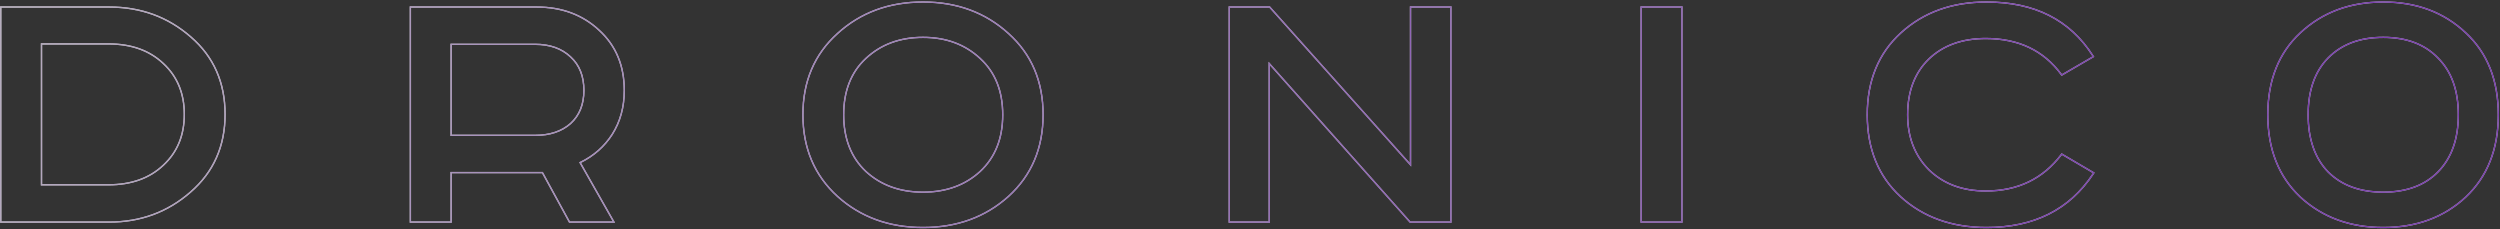 <svg width="1863" height="171" viewBox="0 0 1863 171" fill="none" xmlns="http://www.w3.org/2000/svg">
	<rect x="0" y="0" width="1863" height="171" fill="#333333" stroke="none"/>
	<g opacity="0.7">
		<path fill-rule="evenodd" clip-rule="evenodd" d="M0.05 4.736H81.402C105.056 4.736 125.452 12.208 142.539 27.157C159.667 41.951 168.226 61.338 168.226 85.224C168.226 109.115 159.568 128.596 142.25 143.579C125.165 158.527 104.866 166 81.402 166H0.05V4.736ZM141.594 142.824C158.682 128.04 167.226 108.84 167.226 85.224C167.226 61.608 158.778 42.504 141.882 27.912C124.986 13.128 104.826 5.736 81.402 5.736H1.05V165H81.402C104.634 165 124.698 157.608 141.594 142.824ZM121.324 122.801L121.33 122.795C131.666 113.211 136.85 100.719 136.85 85.224C136.85 69.729 131.666 57.237 121.33 47.653L121.324 47.647C111.177 38.064 97.713 33.232 80.826 33.232H31.426V137.216H80.826C97.713 137.216 111.177 132.384 121.324 122.801ZM30.426 138.216V32.232H80.826C97.914 32.232 111.642 37.128 122.01 46.92C132.57 56.712 137.85 69.48 137.85 85.224C137.85 100.968 132.57 113.736 122.01 123.528C111.642 133.32 97.914 138.216 80.826 138.216H30.426ZM305.308 4.736H399.908C418.755 4.736 434.463 10.573 446.956 22.283C459.468 33.819 465.708 48.879 465.708 67.368C465.708 79.825 462.688 90.862 456.625 100.447L456.62 100.454C450.755 109.536 442.87 116.511 432.986 121.372L458.363 166H424.083L403.923 129.136H336.684V166H305.308V4.736ZM335.684 128.136H404.516L424.676 165H456.644L431.588 120.936C431.891 120.793 432.192 120.648 432.491 120.501C442.242 115.717 450.005 108.854 455.78 99.912C461.732 90.504 464.708 79.656 464.708 67.368C464.708 49.128 458.564 34.344 446.276 23.016C433.988 11.496 418.532 5.736 399.908 5.736H306.308V165H335.684V128.136ZM424.859 42.757L424.854 42.752C418.356 36.625 409.692 33.52 398.756 33.52H336.684V100.352H398.756C409.705 100.352 418.375 97.431 424.87 91.681C431.346 85.758 434.62 77.694 434.62 67.368C434.62 56.841 431.34 48.682 424.865 42.762L424.859 42.757ZM425.54 92.424C418.82 98.376 409.892 101.352 398.756 101.352H335.684V32.52H398.756C409.892 32.52 418.82 35.688 425.54 42.024C432.26 48.168 435.62 56.616 435.62 67.368C435.62 77.928 432.26 86.28 425.54 92.424ZM645.589 43.908C634.692 54.054 629.204 67.881 629.204 85.512C629.204 103.139 634.69 117.065 645.59 127.405C656.709 137.578 670.76 142.688 687.82 142.688C704.882 142.688 718.934 137.577 730.053 127.402C741.145 117.061 746.724 103.135 746.724 85.512C746.724 67.886 741.144 54.061 730.057 43.914L730.05 43.907C718.929 33.541 704.879 28.336 687.82 28.336C670.761 28.336 656.71 33.541 645.589 43.908ZM644.908 128.136C633.772 117.576 628.204 103.368 628.204 85.512C628.204 67.656 633.772 53.544 644.908 43.176C656.236 32.616 670.54 27.336 687.82 27.336C705.1 27.336 719.404 32.616 730.732 43.176C742.06 53.544 747.724 67.656 747.724 85.512C747.724 103.368 742.06 117.576 730.732 128.136C719.404 138.504 705.1 143.688 687.82 143.688C670.54 143.688 656.236 138.504 644.908 128.136ZM751.853 24.58C769.167 40.145 777.812 60.487 777.812 85.512C777.812 110.539 769.166 130.975 751.853 146.732L751.849 146.736C734.559 162.277 713.194 170.032 687.82 170.032C662.447 170.032 641.081 162.277 623.792 146.736L623.787 146.732C606.474 130.975 597.828 110.539 597.828 85.512C597.828 60.486 606.474 40.144 623.79 24.578C641.078 8.845 662.444 0.992 687.82 0.992C713.197 0.992 734.564 8.845 751.853 24.58ZM751.18 25.32C768.268 40.68 776.812 60.744 776.812 85.512C776.812 110.28 768.268 130.44 751.18 145.992C734.092 161.352 712.972 169.032 687.82 169.032C662.668 169.032 641.548 161.352 624.46 145.992C607.372 130.44 598.828 110.28 598.828 85.512C598.828 60.744 607.372 40.68 624.46 25.32C641.548 9.768 662.668 1.992 687.82 1.992C712.972 1.992 734.092 9.768 751.18 25.32ZM915.542 4.736H946.365L1050.61 121.483V4.736H1081.7V166H1050.59L946.342 48.687V166H915.542V4.736ZM945.342 46.056L1051.04 165H1080.7V5.736H1051.61V124.104L945.918 5.736H916.542V165H945.342V46.056ZM1222.49 4.736H1253.86V166H1222.49V4.736ZM1560.7 42.366L1536.27 56.589L1535.74 55.864C1522.7 38.1 1504.1 29.2 1479.81 29.2C1462.16 29.2 1448.12 34.316 1437.59 44.468C1427.26 54.614 1422.06 68.257 1422.06 85.512C1422.06 102.171 1427.35 115.728 1437.88 126.269C1448.61 136.619 1462.56 141.824 1479.81 141.824C1503.51 141.824 1522.12 132.837 1535.75 114.86L1536.28 114.151L1561 128.669L1560.42 129.548C1542.74 156.552 1516.01 170.032 1480.38 170.032C1454.45 170.032 1432.98 162.379 1416.06 147.02L1416.06 147.016C1399.31 131.633 1390.97 111.096 1390.97 85.512C1390.97 59.925 1399.41 39.386 1416.35 24.004C1433.27 8.646 1454.64 0.992 1480.38 0.992C1516.39 0.992 1543.04 14.469 1560.14 41.489L1560.7 42.366ZM1437.18 126.984C1426.43 116.232 1421.06 102.408 1421.06 85.512C1421.06 68.04 1426.34 54.12 1436.9 43.752C1447.65 33.384 1461.95 28.2 1479.81 28.2C1504.38 28.2 1523.3 37.224 1536.54 55.272L1559.3 42.024C1559.12 41.742 1558.94 41.461 1558.76 41.181C1541.84 15.055 1515.72 1.992 1480.38 1.992C1454.85 1.992 1433.73 9.576 1417.02 24.744C1400.32 39.912 1391.97 60.168 1391.97 85.512C1391.97 110.856 1400.22 131.112 1416.74 146.28C1433.44 161.448 1454.66 169.032 1480.38 169.032C1515.34 169.032 1541.56 155.966 1559.03 129.835C1559.22 129.558 1559.4 129.28 1559.58 129L1536.54 115.464C1522.72 133.704 1503.81 142.824 1479.81 142.824C1462.34 142.824 1448.13 137.544 1437.18 126.984ZM1816.46 43.588L1816.46 43.582C1806.7 33.45 1793.25 28.336 1775.99 28.336C1758.73 28.336 1745.18 33.45 1735.23 43.588C1725.48 53.529 1720.54 67.457 1720.54 85.512C1720.54 103.561 1725.48 117.588 1735.23 127.722C1745.18 137.668 1758.73 142.688 1775.99 142.688C1793.26 142.688 1806.71 137.666 1816.46 127.723C1826.41 117.587 1831.44 103.56 1831.44 85.512C1831.44 67.463 1826.41 53.537 1816.47 43.595L1816.46 43.588ZM1714.65 24.744C1698.52 39.72 1690.46 59.976 1690.46 85.512C1690.46 111.048 1698.52 131.4 1714.65 146.568C1730.97 161.544 1751.42 169.032 1775.99 169.032C1800.57 169.032 1820.92 161.544 1837.05 146.568C1853.18 131.4 1861.24 111.048 1861.24 85.512C1861.24 59.976 1853.18 39.72 1837.05 24.744C1820.92 9.576 1800.57 1.992 1775.99 1.992C1751.42 1.992 1730.97 9.576 1714.65 24.744ZM1837.73 24.013C1821.4 8.652 1800.79 0.992 1775.99 0.992C1751.19 0.992 1730.49 8.653 1713.97 24.011C1697.6 39.207 1689.46 59.747 1689.46 85.512C1689.46 111.278 1697.6 131.91 1713.96 147.296L1713.97 147.305C1730.5 162.469 1751.2 170.032 1775.99 170.032C1800.79 170.032 1821.39 162.469 1837.73 147.301L1837.73 147.296C1854.09 131.91 1862.24 111.278 1862.24 85.512C1862.24 59.748 1854.09 39.209 1837.73 24.013ZM1223.49 5.736V165H1252.86V5.736H1223.49ZM1719.54 85.512C1719.54 67.272 1724.54 53.064 1734.52 42.888C1744.7 32.52 1758.52 27.336 1775.99 27.336C1793.46 27.336 1807.19 32.52 1817.18 42.888C1827.35 53.064 1832.44 67.272 1832.44 85.512C1832.44 103.752 1827.35 118.056 1817.18 128.424C1807.19 138.6 1793.46 143.688 1775.99 143.688C1758.52 143.688 1744.7 138.6 1734.52 128.424C1724.54 118.056 1719.54 103.752 1719.54 85.512Z" fill="white" />
		<path fill-rule="evenodd" clip-rule="evenodd" d="M0.05 4.736H81.402C105.056 4.736 125.452 12.208 142.539 27.157C159.667 41.951 168.226 61.338 168.226 85.224C168.226 109.115 159.568 128.596 142.25 143.579C125.165 158.527 104.866 166 81.402 166H0.05V4.736ZM141.594 142.824C158.682 128.04 167.226 108.84 167.226 85.224C167.226 61.608 158.778 42.504 141.882 27.912C124.986 13.128 104.826 5.736 81.402 5.736H1.05V165H81.402C104.634 165 124.698 157.608 141.594 142.824ZM121.324 122.801L121.33 122.795C131.666 113.211 136.85 100.719 136.85 85.224C136.85 69.729 131.666 57.237 121.33 47.653L121.324 47.647C111.177 38.064 97.713 33.232 80.826 33.232H31.426V137.216H80.826C97.713 137.216 111.177 132.384 121.324 122.801ZM30.426 138.216V32.232H80.826C97.914 32.232 111.642 37.128 122.01 46.92C132.57 56.712 137.85 69.48 137.85 85.224C137.85 100.968 132.57 113.736 122.01 123.528C111.642 133.32 97.914 138.216 80.826 138.216H30.426ZM305.308 4.736H399.908C418.755 4.736 434.463 10.573 446.956 22.283C459.468 33.819 465.708 48.879 465.708 67.368C465.708 79.825 462.688 90.862 456.625 100.447L456.62 100.454C450.755 109.536 442.87 116.511 432.986 121.372L458.363 166H424.083L403.923 129.136H336.684V166H305.308V4.736ZM335.684 128.136H404.516L424.676 165H456.644L431.588 120.936C431.891 120.793 432.192 120.648 432.491 120.501C442.242 115.717 450.005 108.854 455.78 99.912C461.732 90.504 464.708 79.656 464.708 67.368C464.708 49.128 458.564 34.344 446.276 23.016C433.988 11.496 418.532 5.736 399.908 5.736H306.308V165H335.684V128.136ZM424.859 42.757L424.854 42.752C418.356 36.625 409.692 33.52 398.756 33.52H336.684V100.352H398.756C409.705 100.352 418.375 97.431 424.87 91.681C431.346 85.758 434.62 77.694 434.62 67.368C434.62 56.841 431.34 48.682 424.865 42.762L424.859 42.757ZM425.54 92.424C418.82 98.376 409.892 101.352 398.756 101.352H335.684V32.52H398.756C409.892 32.52 418.82 35.688 425.54 42.024C432.26 48.168 435.62 56.616 435.62 67.368C435.62 77.928 432.26 86.28 425.54 92.424ZM645.589 43.908C634.692 54.054 629.204 67.881 629.204 85.512C629.204 103.139 634.69 117.065 645.59 127.405C656.709 137.578 670.76 142.688 687.82 142.688C704.882 142.688 718.934 137.577 730.053 127.402C741.145 117.061 746.724 103.135 746.724 85.512C746.724 67.886 741.144 54.061 730.057 43.914L730.05 43.907C718.929 33.541 704.879 28.336 687.82 28.336C670.761 28.336 656.71 33.541 645.589 43.908ZM644.908 128.136C633.772 117.576 628.204 103.368 628.204 85.512C628.204 67.656 633.772 53.544 644.908 43.176C656.236 32.616 670.54 27.336 687.82 27.336C705.1 27.336 719.404 32.616 730.732 43.176C742.06 53.544 747.724 67.656 747.724 85.512C747.724 103.368 742.06 117.576 730.732 128.136C719.404 138.504 705.1 143.688 687.82 143.688C670.54 143.688 656.236 138.504 644.908 128.136ZM751.853 24.58C769.167 40.145 777.812 60.487 777.812 85.512C777.812 110.539 769.166 130.975 751.853 146.732L751.849 146.736C734.559 162.277 713.194 170.032 687.82 170.032C662.447 170.032 641.081 162.277 623.792 146.736L623.787 146.732C606.474 130.975 597.828 110.539 597.828 85.512C597.828 60.486 606.474 40.144 623.79 24.578C641.078 8.845 662.444 0.992 687.82 0.992C713.197 0.992 734.564 8.845 751.853 24.58ZM751.18 25.32C768.268 40.68 776.812 60.744 776.812 85.512C776.812 110.28 768.268 130.44 751.18 145.992C734.092 161.352 712.972 169.032 687.82 169.032C662.668 169.032 641.548 161.352 624.46 145.992C607.372 130.44 598.828 110.28 598.828 85.512C598.828 60.744 607.372 40.68 624.46 25.32C641.548 9.768 662.668 1.992 687.82 1.992C712.972 1.992 734.092 9.768 751.18 25.32ZM915.542 4.736H946.365L1050.61 121.483V4.736H1081.7V166H1050.59L946.342 48.687V166H915.542V4.736ZM945.342 46.056L1051.04 165H1080.7V5.736H1051.61V124.104L945.918 5.736H916.542V165H945.342V46.056ZM1222.49 4.736H1253.86V166H1222.49V4.736ZM1560.7 42.366L1536.27 56.589L1535.74 55.864C1522.7 38.1 1504.1 29.2 1479.81 29.2C1462.16 29.2 1448.12 34.316 1437.59 44.468C1427.26 54.614 1422.06 68.257 1422.06 85.512C1422.06 102.171 1427.35 115.728 1437.88 126.269C1448.61 136.619 1462.56 141.824 1479.81 141.824C1503.51 141.824 1522.12 132.837 1535.75 114.86L1536.28 114.151L1561 128.669L1560.42 129.548C1542.74 156.552 1516.01 170.032 1480.38 170.032C1454.45 170.032 1432.98 162.379 1416.06 147.02L1416.06 147.016C1399.31 131.633 1390.97 111.096 1390.97 85.512C1390.97 59.925 1399.41 39.386 1416.35 24.004C1433.27 8.646 1454.64 0.992 1480.38 0.992C1516.39 0.992 1543.04 14.469 1560.14 41.489L1560.7 42.366ZM1437.18 126.984C1426.43 116.232 1421.06 102.408 1421.06 85.512C1421.06 68.04 1426.34 54.12 1436.9 43.752C1447.65 33.384 1461.95 28.2 1479.81 28.2C1504.38 28.2 1523.3 37.224 1536.54 55.272L1559.3 42.024C1559.12 41.742 1558.94 41.461 1558.76 41.181C1541.84 15.055 1515.72 1.992 1480.38 1.992C1454.85 1.992 1433.73 9.576 1417.02 24.744C1400.32 39.912 1391.97 60.168 1391.97 85.512C1391.97 110.856 1400.22 131.112 1416.74 146.28C1433.44 161.448 1454.66 169.032 1480.38 169.032C1515.34 169.032 1541.56 155.966 1559.03 129.835C1559.22 129.558 1559.4 129.28 1559.58 129L1536.54 115.464C1522.72 133.704 1503.81 142.824 1479.81 142.824C1462.34 142.824 1448.13 137.544 1437.18 126.984ZM1816.46 43.588L1816.46 43.582C1806.7 33.45 1793.25 28.336 1775.99 28.336C1758.73 28.336 1745.18 33.45 1735.23 43.588C1725.48 53.529 1720.54 67.457 1720.54 85.512C1720.54 103.561 1725.48 117.588 1735.23 127.722C1745.18 137.668 1758.73 142.688 1775.99 142.688C1793.26 142.688 1806.71 137.666 1816.46 127.723C1826.41 117.587 1831.44 103.56 1831.44 85.512C1831.44 67.463 1826.41 53.537 1816.47 43.595L1816.46 43.588ZM1714.65 24.744C1698.52 39.72 1690.46 59.976 1690.46 85.512C1690.46 111.048 1698.52 131.4 1714.65 146.568C1730.97 161.544 1751.42 169.032 1775.99 169.032C1800.57 169.032 1820.92 161.544 1837.05 146.568C1853.18 131.4 1861.24 111.048 1861.24 85.512C1861.24 59.976 1853.18 39.72 1837.05 24.744C1820.92 9.576 1800.57 1.992 1775.99 1.992C1751.42 1.992 1730.97 9.576 1714.65 24.744ZM1837.73 24.013C1821.4 8.652 1800.79 0.992 1775.99 0.992C1751.19 0.992 1730.49 8.653 1713.97 24.011C1697.6 39.207 1689.46 59.747 1689.46 85.512C1689.46 111.278 1697.6 131.91 1713.96 147.296L1713.97 147.305C1730.5 162.469 1751.2 170.032 1775.99 170.032C1800.79 170.032 1821.39 162.469 1837.73 147.301L1837.73 147.296C1854.09 131.91 1862.24 111.278 1862.24 85.512C1862.24 59.748 1854.09 39.209 1837.73 24.013ZM1223.49 5.736V165H1252.86V5.736H1223.49ZM1719.54 85.512C1719.54 67.272 1724.54 53.064 1734.52 42.888C1744.7 32.52 1758.52 27.336 1775.99 27.336C1793.46 27.336 1807.19 32.52 1817.18 42.888C1827.35 53.064 1832.44 67.272 1832.44 85.512C1832.44 103.752 1827.35 118.056 1817.18 128.424C1807.19 138.6 1793.46 143.688 1775.99 143.688C1758.52 143.688 1744.7 138.6 1734.52 128.424C1724.54 118.056 1719.54 103.752 1719.54 85.512Z" fill="url(#paint0_linear)" />
	</g>
	<defs>
		<linearGradient id="paint0_linear" x1="-182.183" y1="-267.798" x2="1401.82" y2="534.202" gradientUnits="userSpaceOnUse">
			<stop stop-color="white" />
			<stop offset="1" stop-color="#9A45E6" />
		</linearGradient>
	</defs>
</svg>
